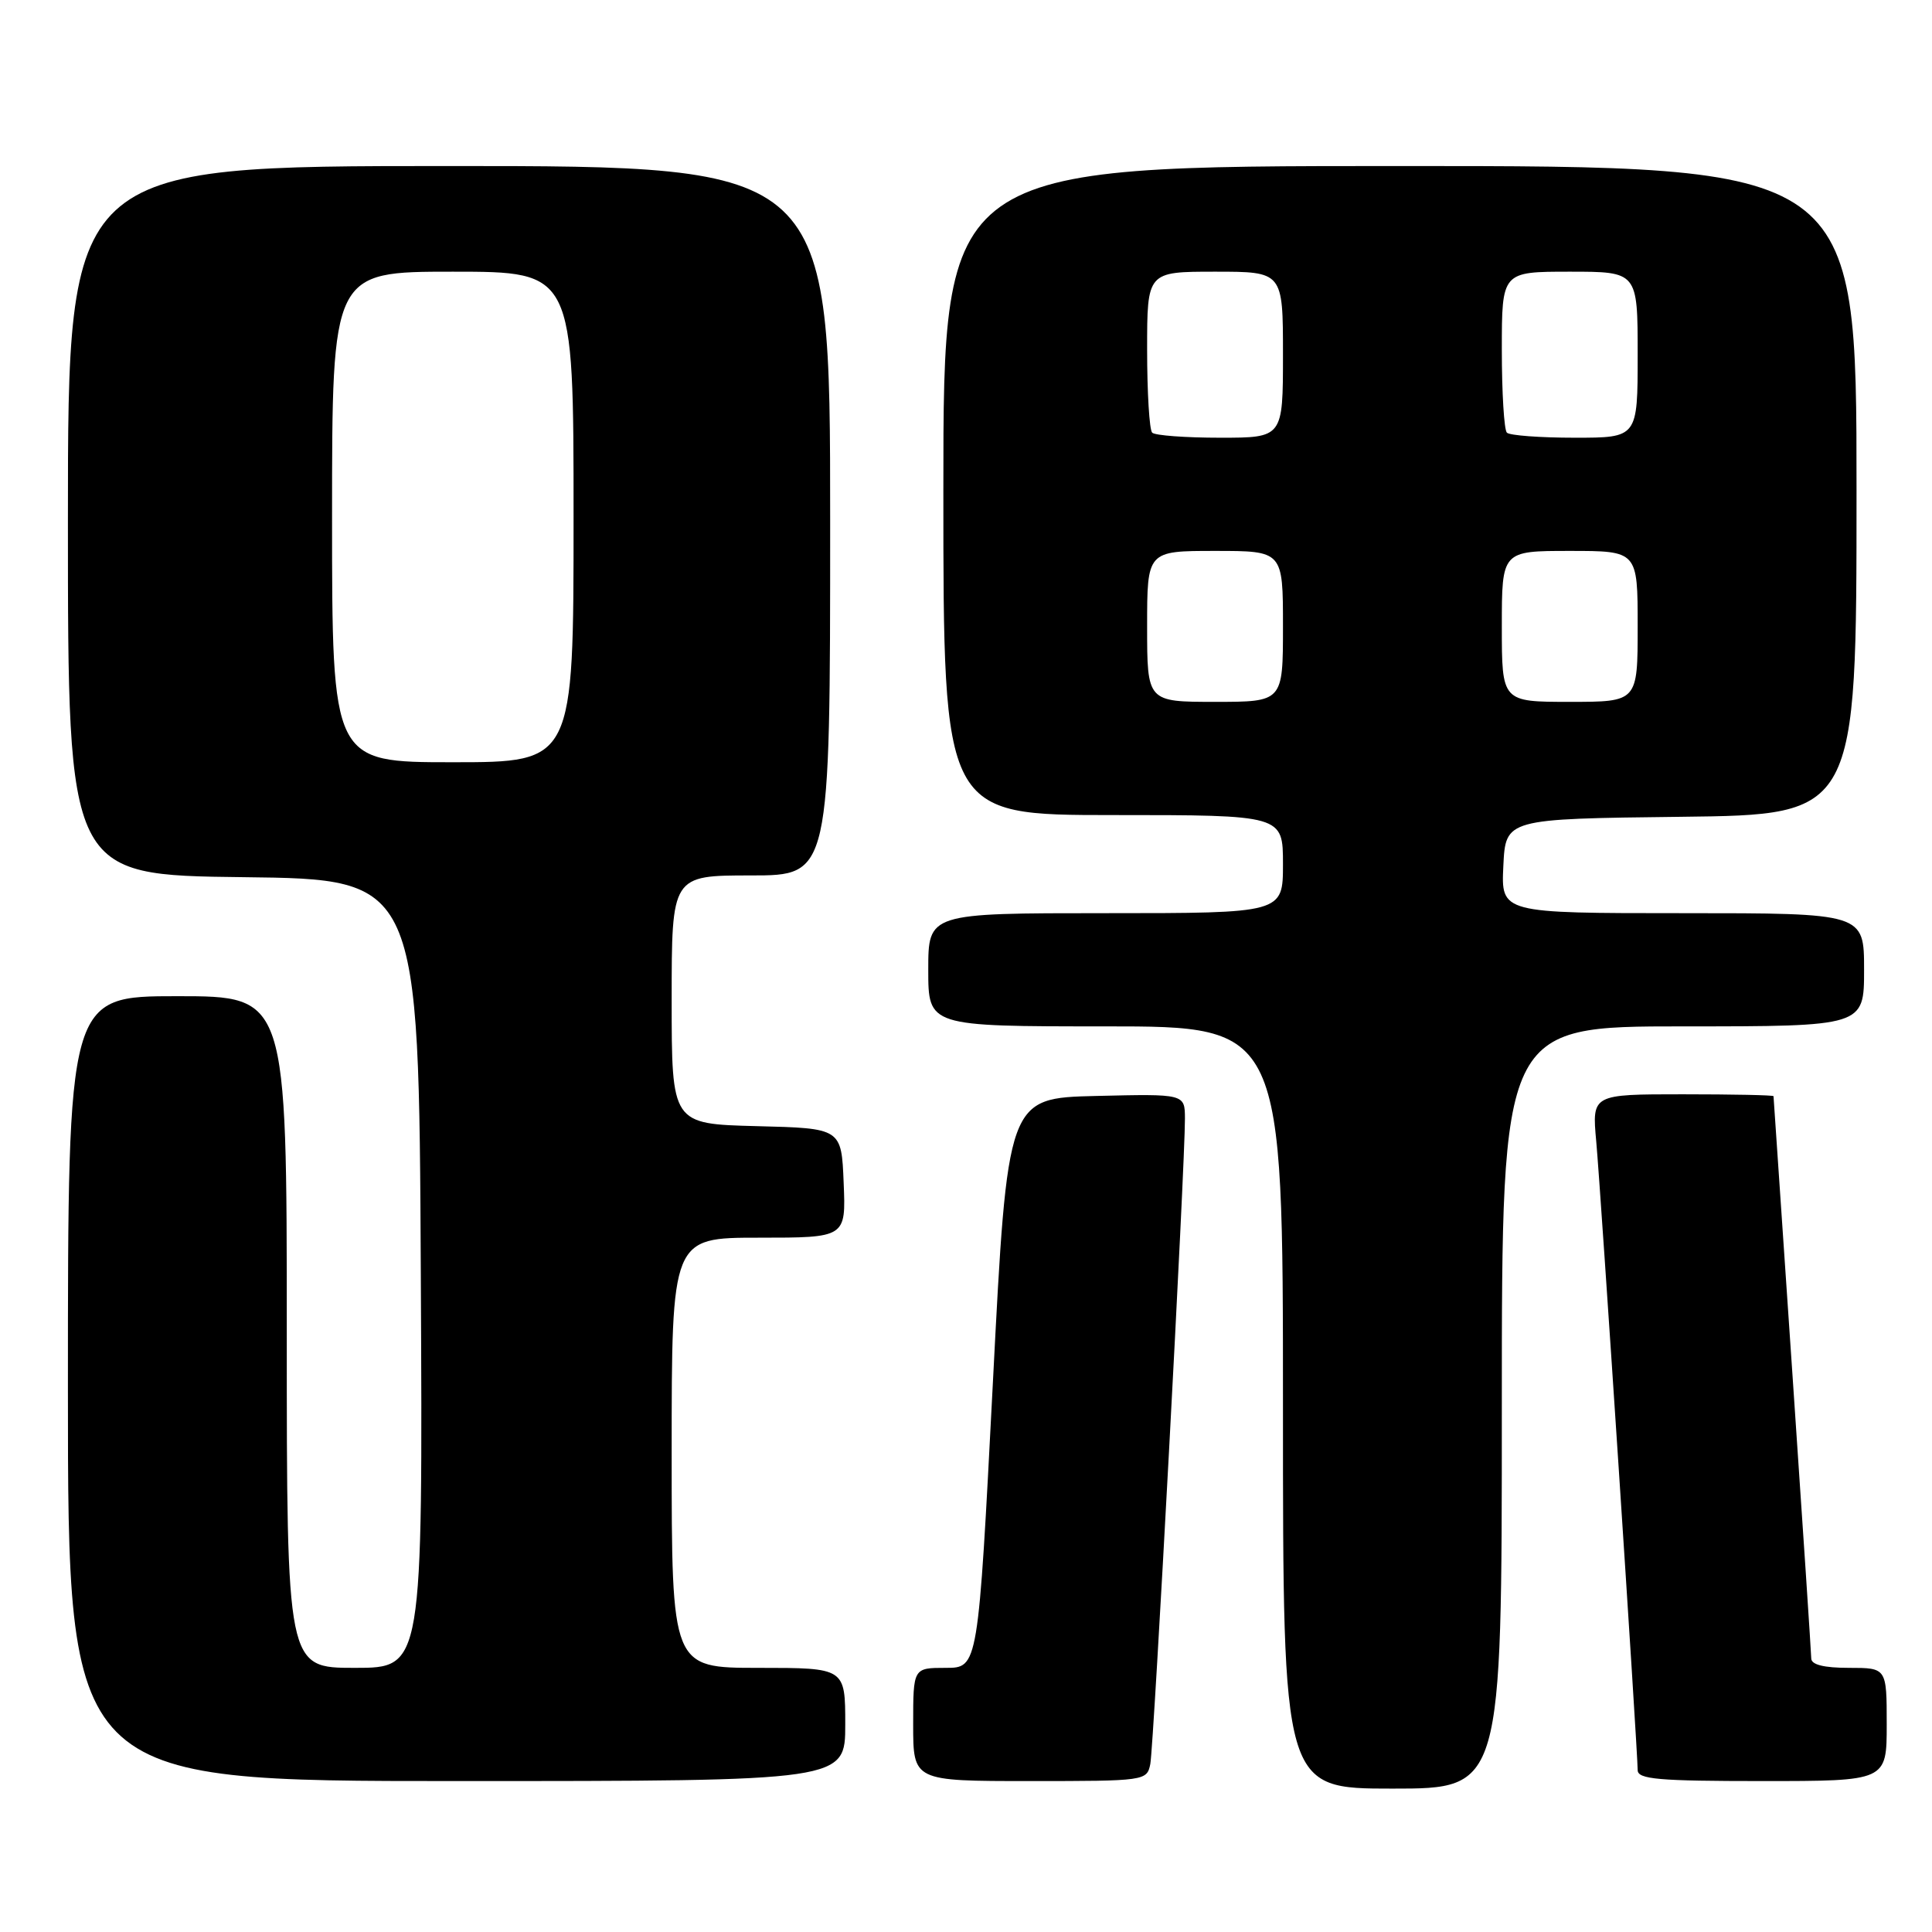 <?xml version="1.0" encoding="UTF-8" standalone="no"?>
<!DOCTYPE svg PUBLIC "-//W3C//DTD SVG 1.1//EN" "http://www.w3.org/Graphics/SVG/1.1/DTD/svg11.dtd" >
<svg xmlns="http://www.w3.org/2000/svg" xmlns:xlink="http://www.w3.org/1999/xlink" version="1.1" viewBox="0 0 256 256">
 <g >
 <path fill="currentColor"
d=" M 199.00 186.50 C 199.00 136.00 199.00 136.00 223.00 136.00 C 247.00 136.00 247.00 136.00 247.00 128.50 C 247.00 121.00 247.00 121.00 222.95 121.00 C 198.90 121.00 198.90 121.00 199.20 114.75 C 199.50 108.50 199.50 108.50 222.75 108.23 C 246.00 107.96 246.00 107.96 246.00 64.98 C 246.00 22.00 246.00 22.00 185.50 22.00 C 125.00 22.00 125.00 22.00 125.00 65.00 C 125.00 108.00 125.00 108.00 147.50 108.00 C 170.00 108.00 170.00 108.00 170.00 114.50 C 170.00 121.00 170.00 121.00 146.50 121.00 C 123.00 121.00 123.00 121.00 123.00 128.50 C 123.00 136.00 123.00 136.00 146.50 136.00 C 170.00 136.00 170.00 136.00 170.00 186.50 C 170.00 237.00 170.00 237.00 184.50 237.00 C 199.00 237.00 199.00 237.00 199.00 186.50 Z  M 112.00 228.50 C 112.00 221.00 112.00 221.00 100.50 221.00 C 89.00 221.00 89.00 221.00 89.00 192.50 C 89.00 164.00 89.00 164.00 100.54 164.00 C 112.09 164.00 112.09 164.00 111.79 156.75 C 111.50 149.50 111.50 149.50 100.25 149.22 C 89.00 148.93 89.00 148.93 89.00 132.47 C 89.00 116.00 89.00 116.00 99.50 116.00 C 110.00 116.00 110.00 116.00 110.00 69.00 C 110.00 22.00 110.00 22.00 59.50 22.00 C 9.00 22.00 9.00 22.00 9.00 68.98 C 9.00 115.96 9.00 115.96 32.25 116.23 C 55.50 116.50 55.50 116.50 55.76 168.75 C 56.02 221.00 56.02 221.00 47.01 221.00 C 38.00 221.00 38.00 221.00 38.00 176.50 C 38.00 132.00 38.00 132.00 23.50 132.00 C 9.00 132.00 9.00 132.00 9.00 184.00 C 9.00 236.00 9.00 236.00 60.50 236.00 C 112.00 236.00 112.00 236.00 112.00 228.50 Z  M 152.42 233.75 C 152.88 231.44 157.04 154.11 157.01 148.22 C 157.00 144.94 157.00 144.94 145.25 145.22 C 133.50 145.50 133.50 145.50 131.56 183.25 C 129.61 221.00 129.61 221.00 125.31 221.00 C 121.00 221.00 121.00 221.00 121.00 228.50 C 121.00 236.00 121.00 236.00 136.48 236.00 C 151.73 236.00 151.97 235.97 152.42 233.75 Z  M 250.00 228.50 C 250.00 221.00 250.00 221.00 245.00 221.00 C 241.67 221.00 240.00 220.58 240.00 219.75 C 239.99 219.06 238.87 202.07 237.50 182.00 C 236.13 161.93 235.01 145.39 235.00 145.25 C 235.00 145.11 229.59 145.00 222.97 145.00 C 210.94 145.00 210.94 145.00 211.51 151.25 C 212.11 157.84 217.00 232.06 217.00 234.55 C 217.00 235.76 219.74 236.00 233.50 236.00 C 250.00 236.00 250.00 236.00 250.00 228.50 Z  M 152.00 83.00 C 152.00 73.00 152.00 73.00 161.00 73.00 C 170.00 73.00 170.00 73.00 170.00 83.00 C 170.00 93.00 170.00 93.00 161.00 93.00 C 152.00 93.00 152.00 93.00 152.00 83.00 Z  M 199.00 83.00 C 199.00 73.00 199.00 73.00 208.00 73.00 C 217.00 73.00 217.00 73.00 217.00 83.00 C 217.00 93.00 217.00 93.00 208.00 93.00 C 199.00 93.00 199.00 93.00 199.00 83.00 Z  M 152.67 57.33 C 152.30 56.97 152.00 52.02 152.00 46.33 C 152.00 36.00 152.00 36.00 161.00 36.00 C 170.00 36.00 170.00 36.00 170.00 47.00 C 170.00 58.00 170.00 58.00 161.67 58.00 C 157.08 58.00 153.03 57.70 152.67 57.33 Z  M 199.67 57.33 C 199.30 56.97 199.00 52.02 199.00 46.33 C 199.00 36.00 199.00 36.00 208.00 36.00 C 217.00 36.00 217.00 36.00 217.00 47.00 C 217.00 58.00 217.00 58.00 208.67 58.00 C 204.08 58.00 200.03 57.70 199.67 57.33 Z  M 44.00 68.50 C 44.00 36.00 44.00 36.00 60.00 36.00 C 76.00 36.00 76.00 36.00 76.00 68.50 C 76.00 101.00 76.00 101.00 60.00 101.00 C 44.00 101.00 44.00 101.00 44.00 68.50 Z "/>
</g>
</svg>